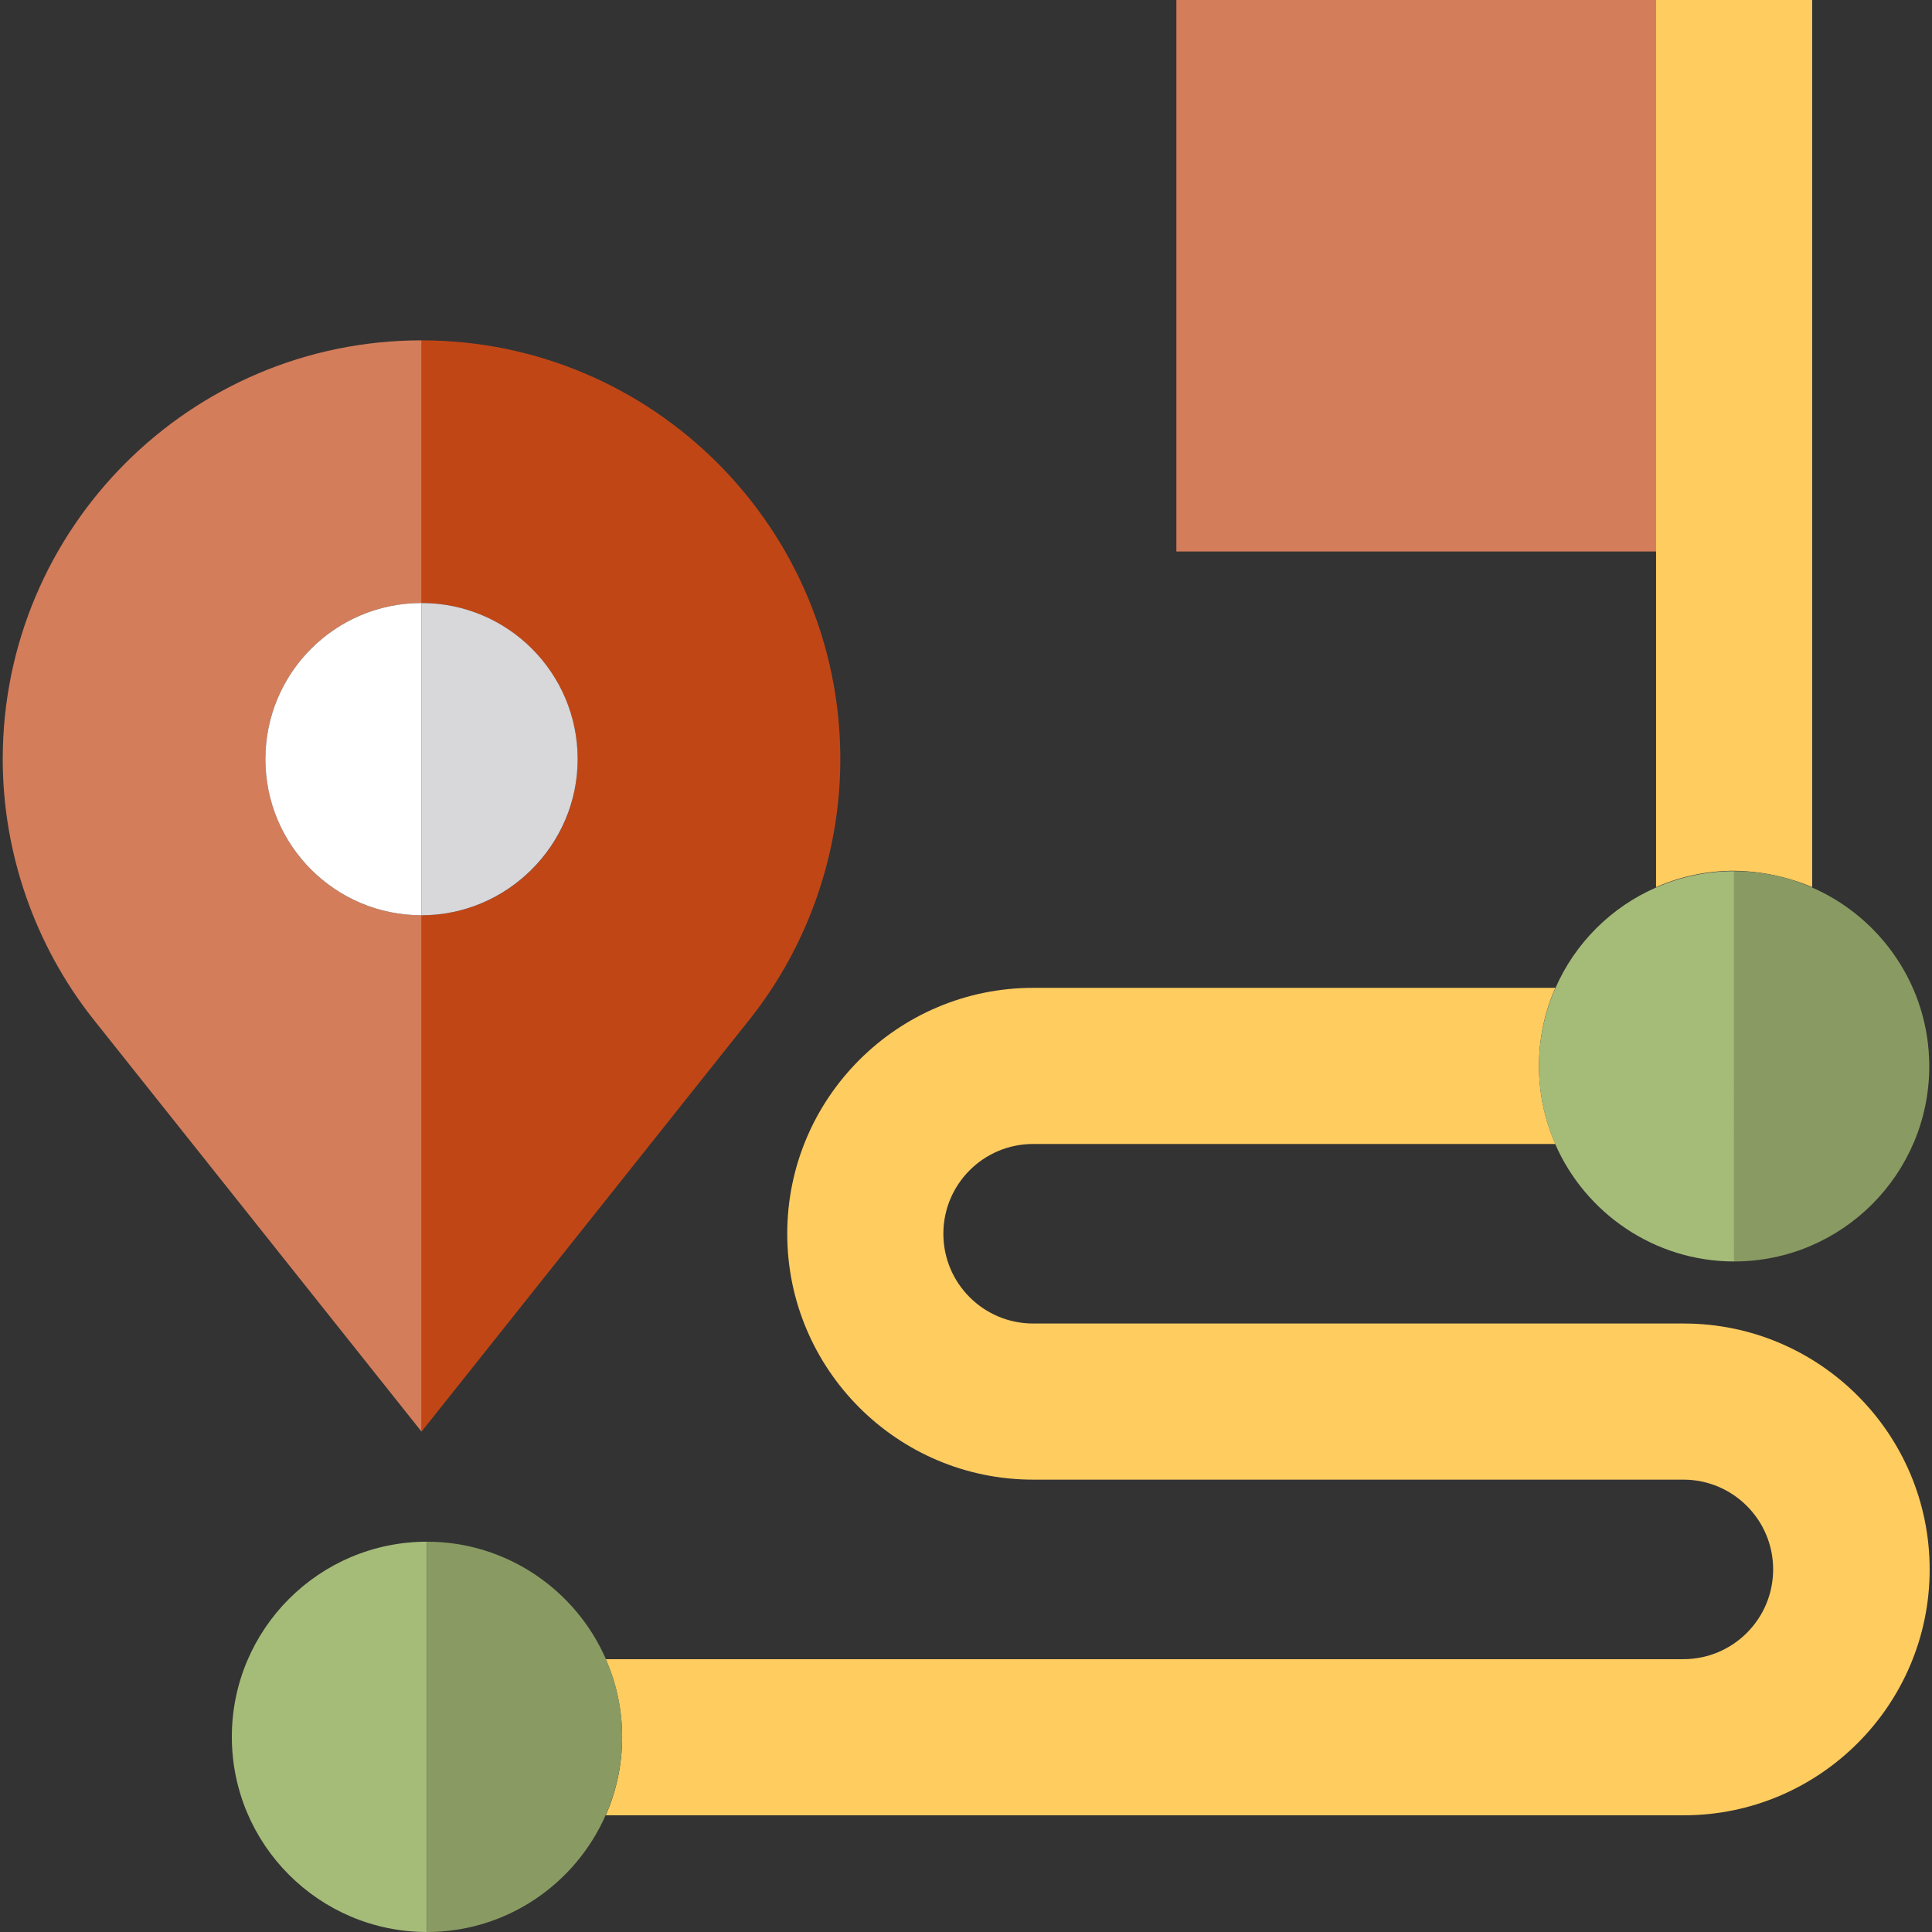 <?xml version="1.0" encoding="utf-8"?>
<!-- Generator: Adobe Illustrator 22.0.1, SVG Export Plug-In . SVG Version: 6.00 Build 0)  -->
<svg version="1.1" id="Layer_1" xmlns="http://www.w3.org/2000/svg" xmlns:xlink="http://www.w3.org/1999/xlink" x="0px" y="0px"
	 viewBox="0 0 495 495" style="enable-background:new 0 0 495 495;" xml:space="preserve">
<rect x="0" y="0" width="495" height="495" fill="#333333" stroke="none"/>
<style type="text/css">
	.st0{fill:#FFCC60;}
	.st1{fill:#D37D5B;}
	.st2{fill:#A5BC79;}
	.st3{fill:#899B62;}
	.st4{fill:#C14616;}
	.st5{fill:#D8D7DA;}
	.st6{fill:#FFFFFF;}
</style>
<g>
	<path class="st0" d="M431.4,339.1H264.7c-12.7,0-23-10.3-23-23s10.3-23,23-23h133.8c-2.7-6.1-4.2-12.9-4.2-20s1.5-13.9,4.2-20
		H264.7c-34.7,0-63,28.2-63,63c0,34.7,28.2,63,63,63h166.6c12.7,0,23,10.3,23,23s-10.3,23-23,23H155.2c2.7,6.1,4.2,12.9,4.2,20
		s-1.5,13.9-4.2,20h276.2c34.7,0,63-28.2,63-63S466.1,339.1,431.4,339.1z"/>
	<rect x="301.4" y="0" class="st1" width="123" height="141.3"/>
	<path class="st0" d="M464.3,227.3V0h-40v227.3c6.1-2.7,12.9-4.2,20-4.2C451.4,223.2,458.2,224.7,464.3,227.3z"/>
	<path class="st2" d="M398.5,293.2c7.7,17.6,25.4,30,45.8,30v-100c-7.1,0-13.9,1.5-20,4.2c-11.5,5-20.8,14.3-25.8,25.8
		c-2.7,6.1-4.2,12.9-4.2,20C394.3,280.3,395.8,287,398.5,293.2z"/>
	<path class="st3" d="M444.3,323.2c27.6,0,50-22.4,50-50c0-20.5-12.4-38.1-30-45.8c-6.1-2.7-12.9-4.2-20-4.2V323.2z"/>
	<path class="st2" d="M59.4,445c0,27.6,22.4,50,50,50V395C81.8,395,59.4,417.4,59.4,445z"/>
	<path class="st3" d="M155.2,425c-7.7-17.6-25.4-30-45.8-30v100c20.5,0,38.1-12.4,45.8-30c2.7-6.1,4.2-12.9,4.2-20
		S157.9,431.1,155.2,425z"/>
	<path class="st4" d="M148,194.5c0,22.1-17.9,40-40,40v132.3L192.2,261c14.9-18.8,23.1-42.5,23.1-66.5
		c0-59.2-48.1-107.3-107.3-107.3v67.3C130,154.5,148,172.4,148,194.5z"/>
	<path class="st5" d="M148,194.5c0-22.1-17.9-40-40-40v80C130,234.5,148,216.5,148,194.5z"/>
	<path class="st1" d="M108,234.5c-22.1,0-40-17.9-40-40s17.9-40,40-40V87.2C48.8,87.2,0.7,135.3,0.7,194.5c0,24,8.2,47.6,23.1,66.5
		L108,366.8V234.5z"/>
	<path class="st6" d="M68,194.5c0,22.1,17.9,40,40,40v-80C85.9,154.5,68,172.4,68,194.5z"/>
</g>
</svg>
